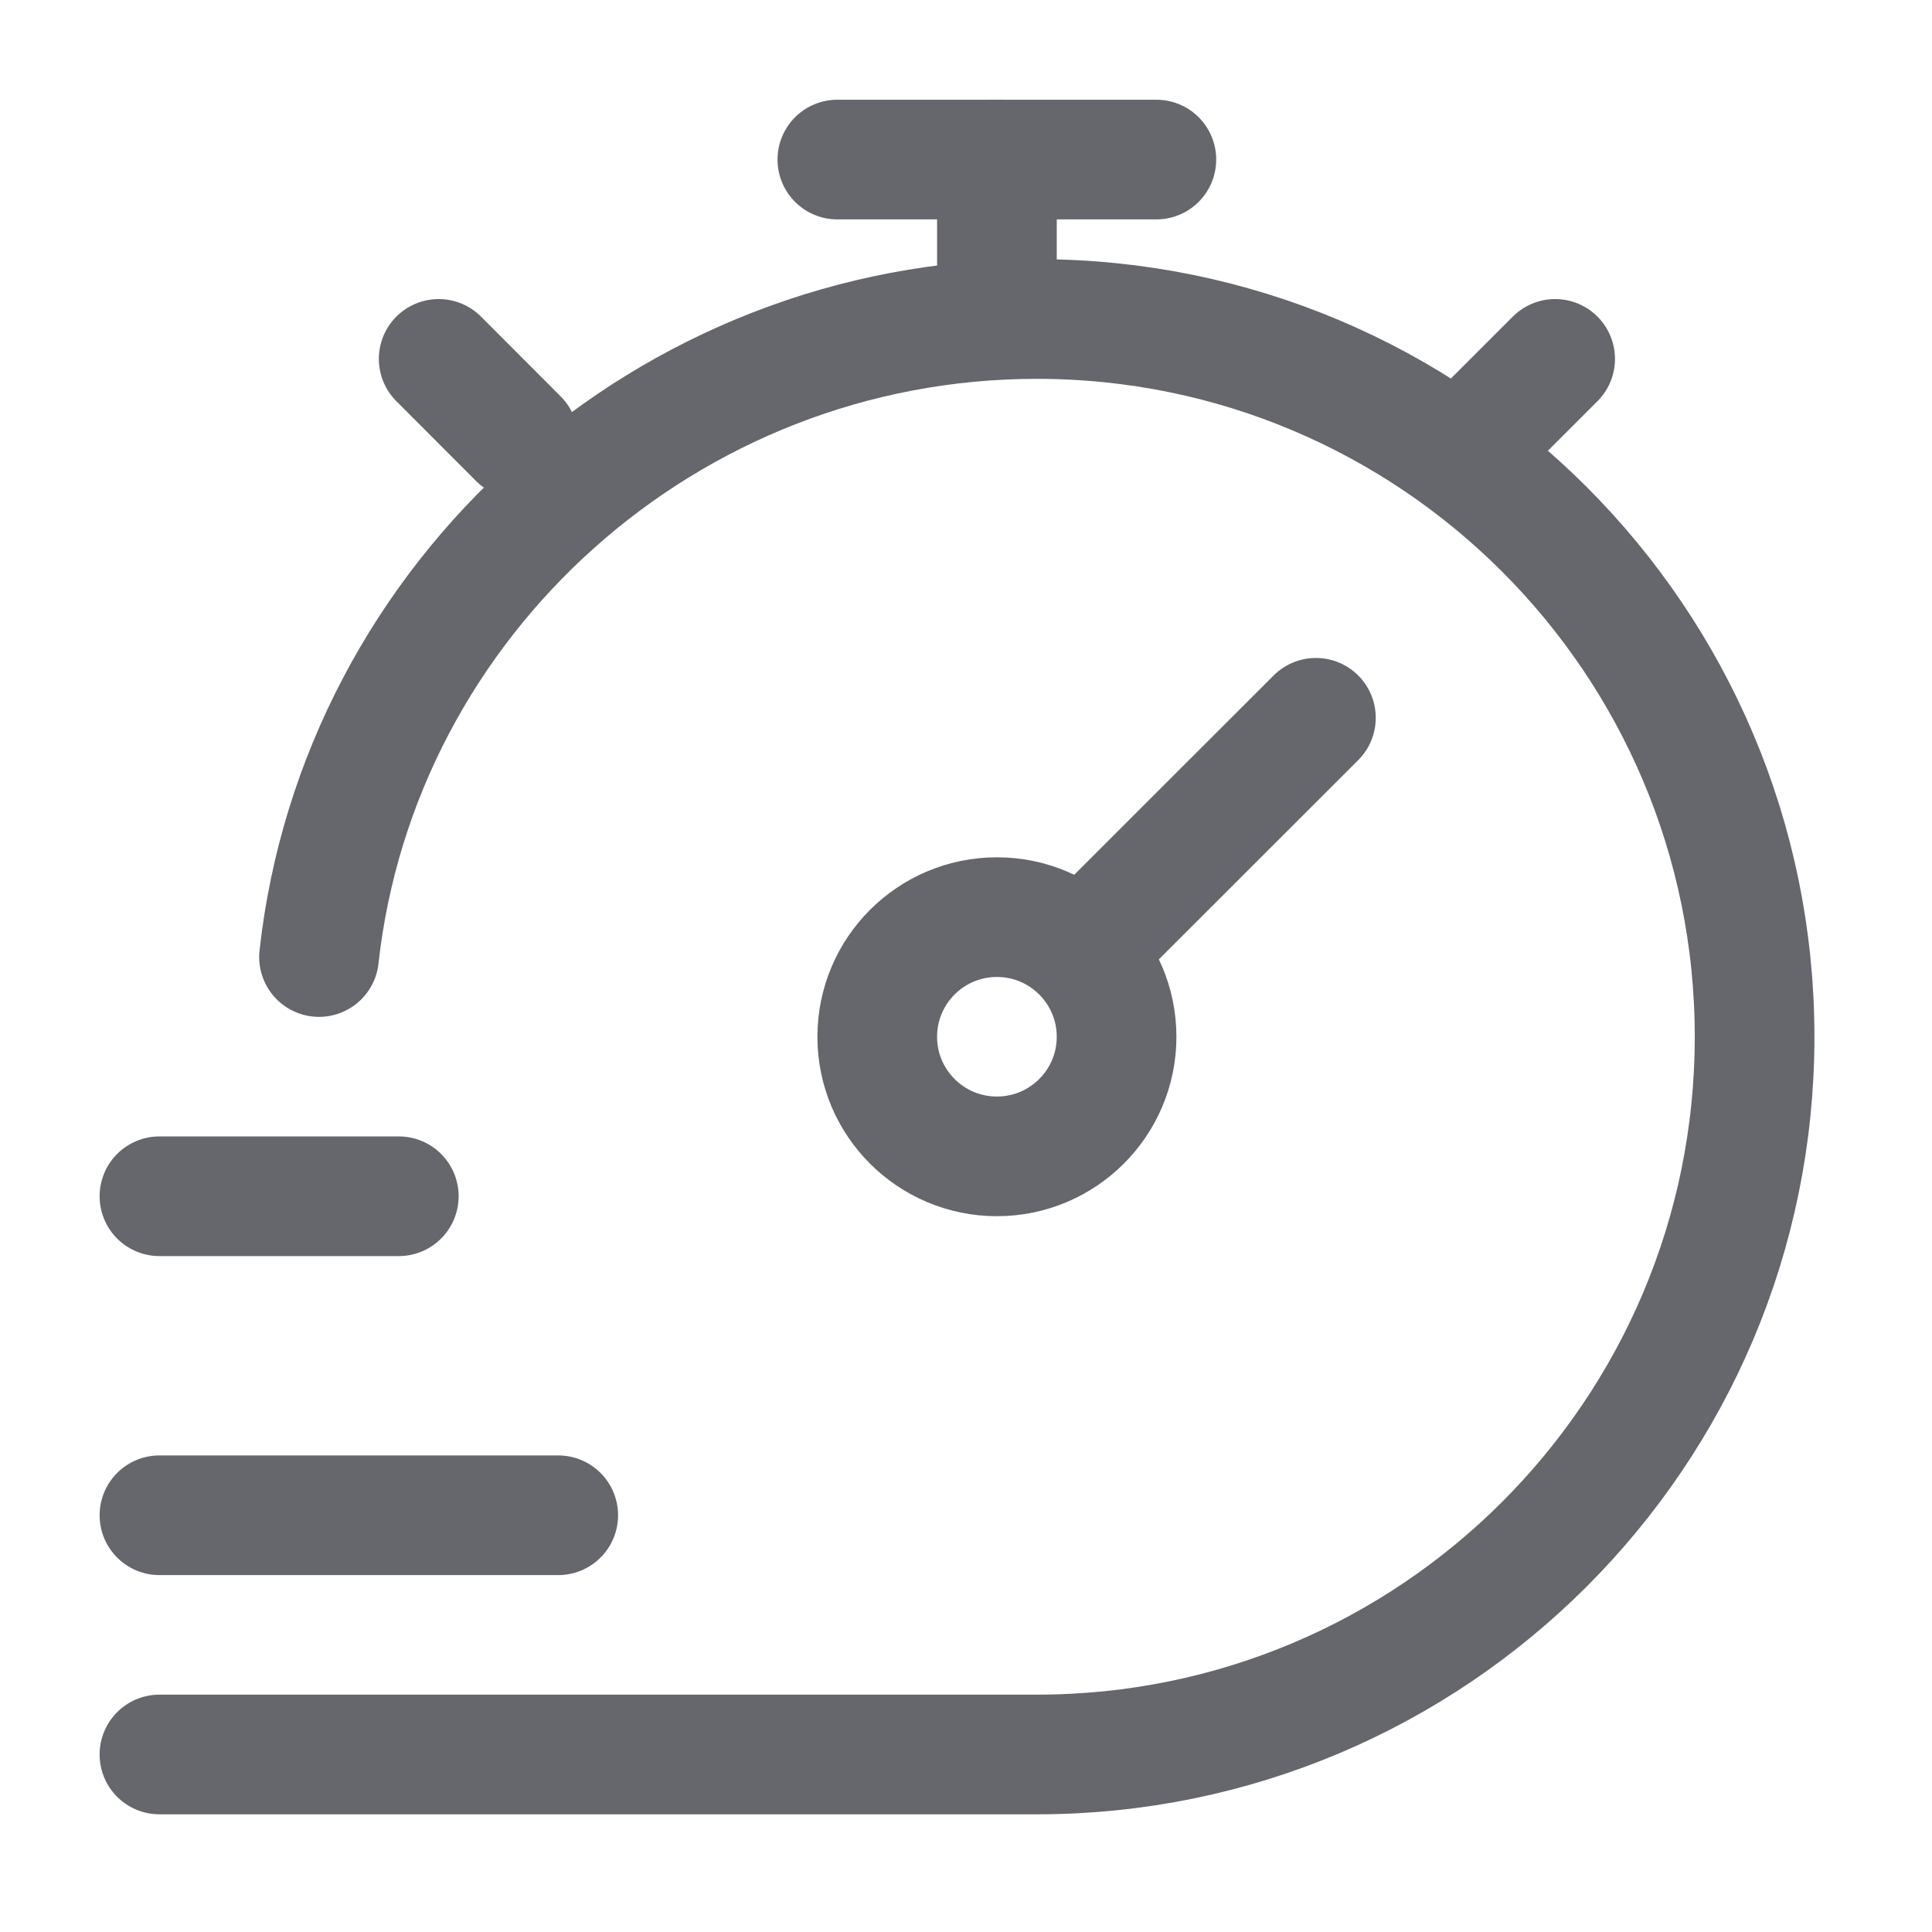 <svg width="17" height="17" viewBox="0 0 17 17" fill="none" xmlns="http://www.w3.org/2000/svg">
<g opacity="0.7">
<path d="M1.403 15.438H9.123C12.611 15.438 15.439 12.611 15.439 9.123C15.439 5.635 12.611 2.807 9.123 2.807C5.872 2.807 3.156 5.263 2.807 8.421" stroke="#23262F" stroke-width="1.053" stroke-linecap="round"/>
<path d="M12.982 3.86L13.684 3.158M3.86 3.158L4.561 3.86" stroke="#23262F" stroke-width="1.053" stroke-linecap="round" stroke-linejoin="round"/>
<path d="M11.579 6.316L9.516 8.378M9.516 8.378C9.326 8.188 9.063 8.07 8.772 8.07C8.191 8.07 7.719 8.541 7.719 9.123C7.719 9.704 8.191 10.175 8.772 10.175C9.353 10.175 9.825 9.704 9.825 9.123C9.825 8.832 9.707 8.569 9.516 8.378Z" stroke="#23262F" stroke-width="1.053" stroke-linecap="round"/>
<path d="M8.772 2.456V1.404" stroke="#23262F" stroke-width="1.053" stroke-linecap="round" stroke-linejoin="round"/>
<path d="M7.368 1.404H10.175" stroke="#23262F" stroke-width="1.053" stroke-linecap="round" stroke-linejoin="round"/>
<path d="M1.403 10.526H3.509" stroke="#23262F" stroke-width="1.053" stroke-linecap="round" stroke-linejoin="round"/>
<path d="M1.403 13.333H4.912" stroke="#23262F" stroke-width="1.053" stroke-linecap="round" stroke-linejoin="round"/>
</g>
</svg>
